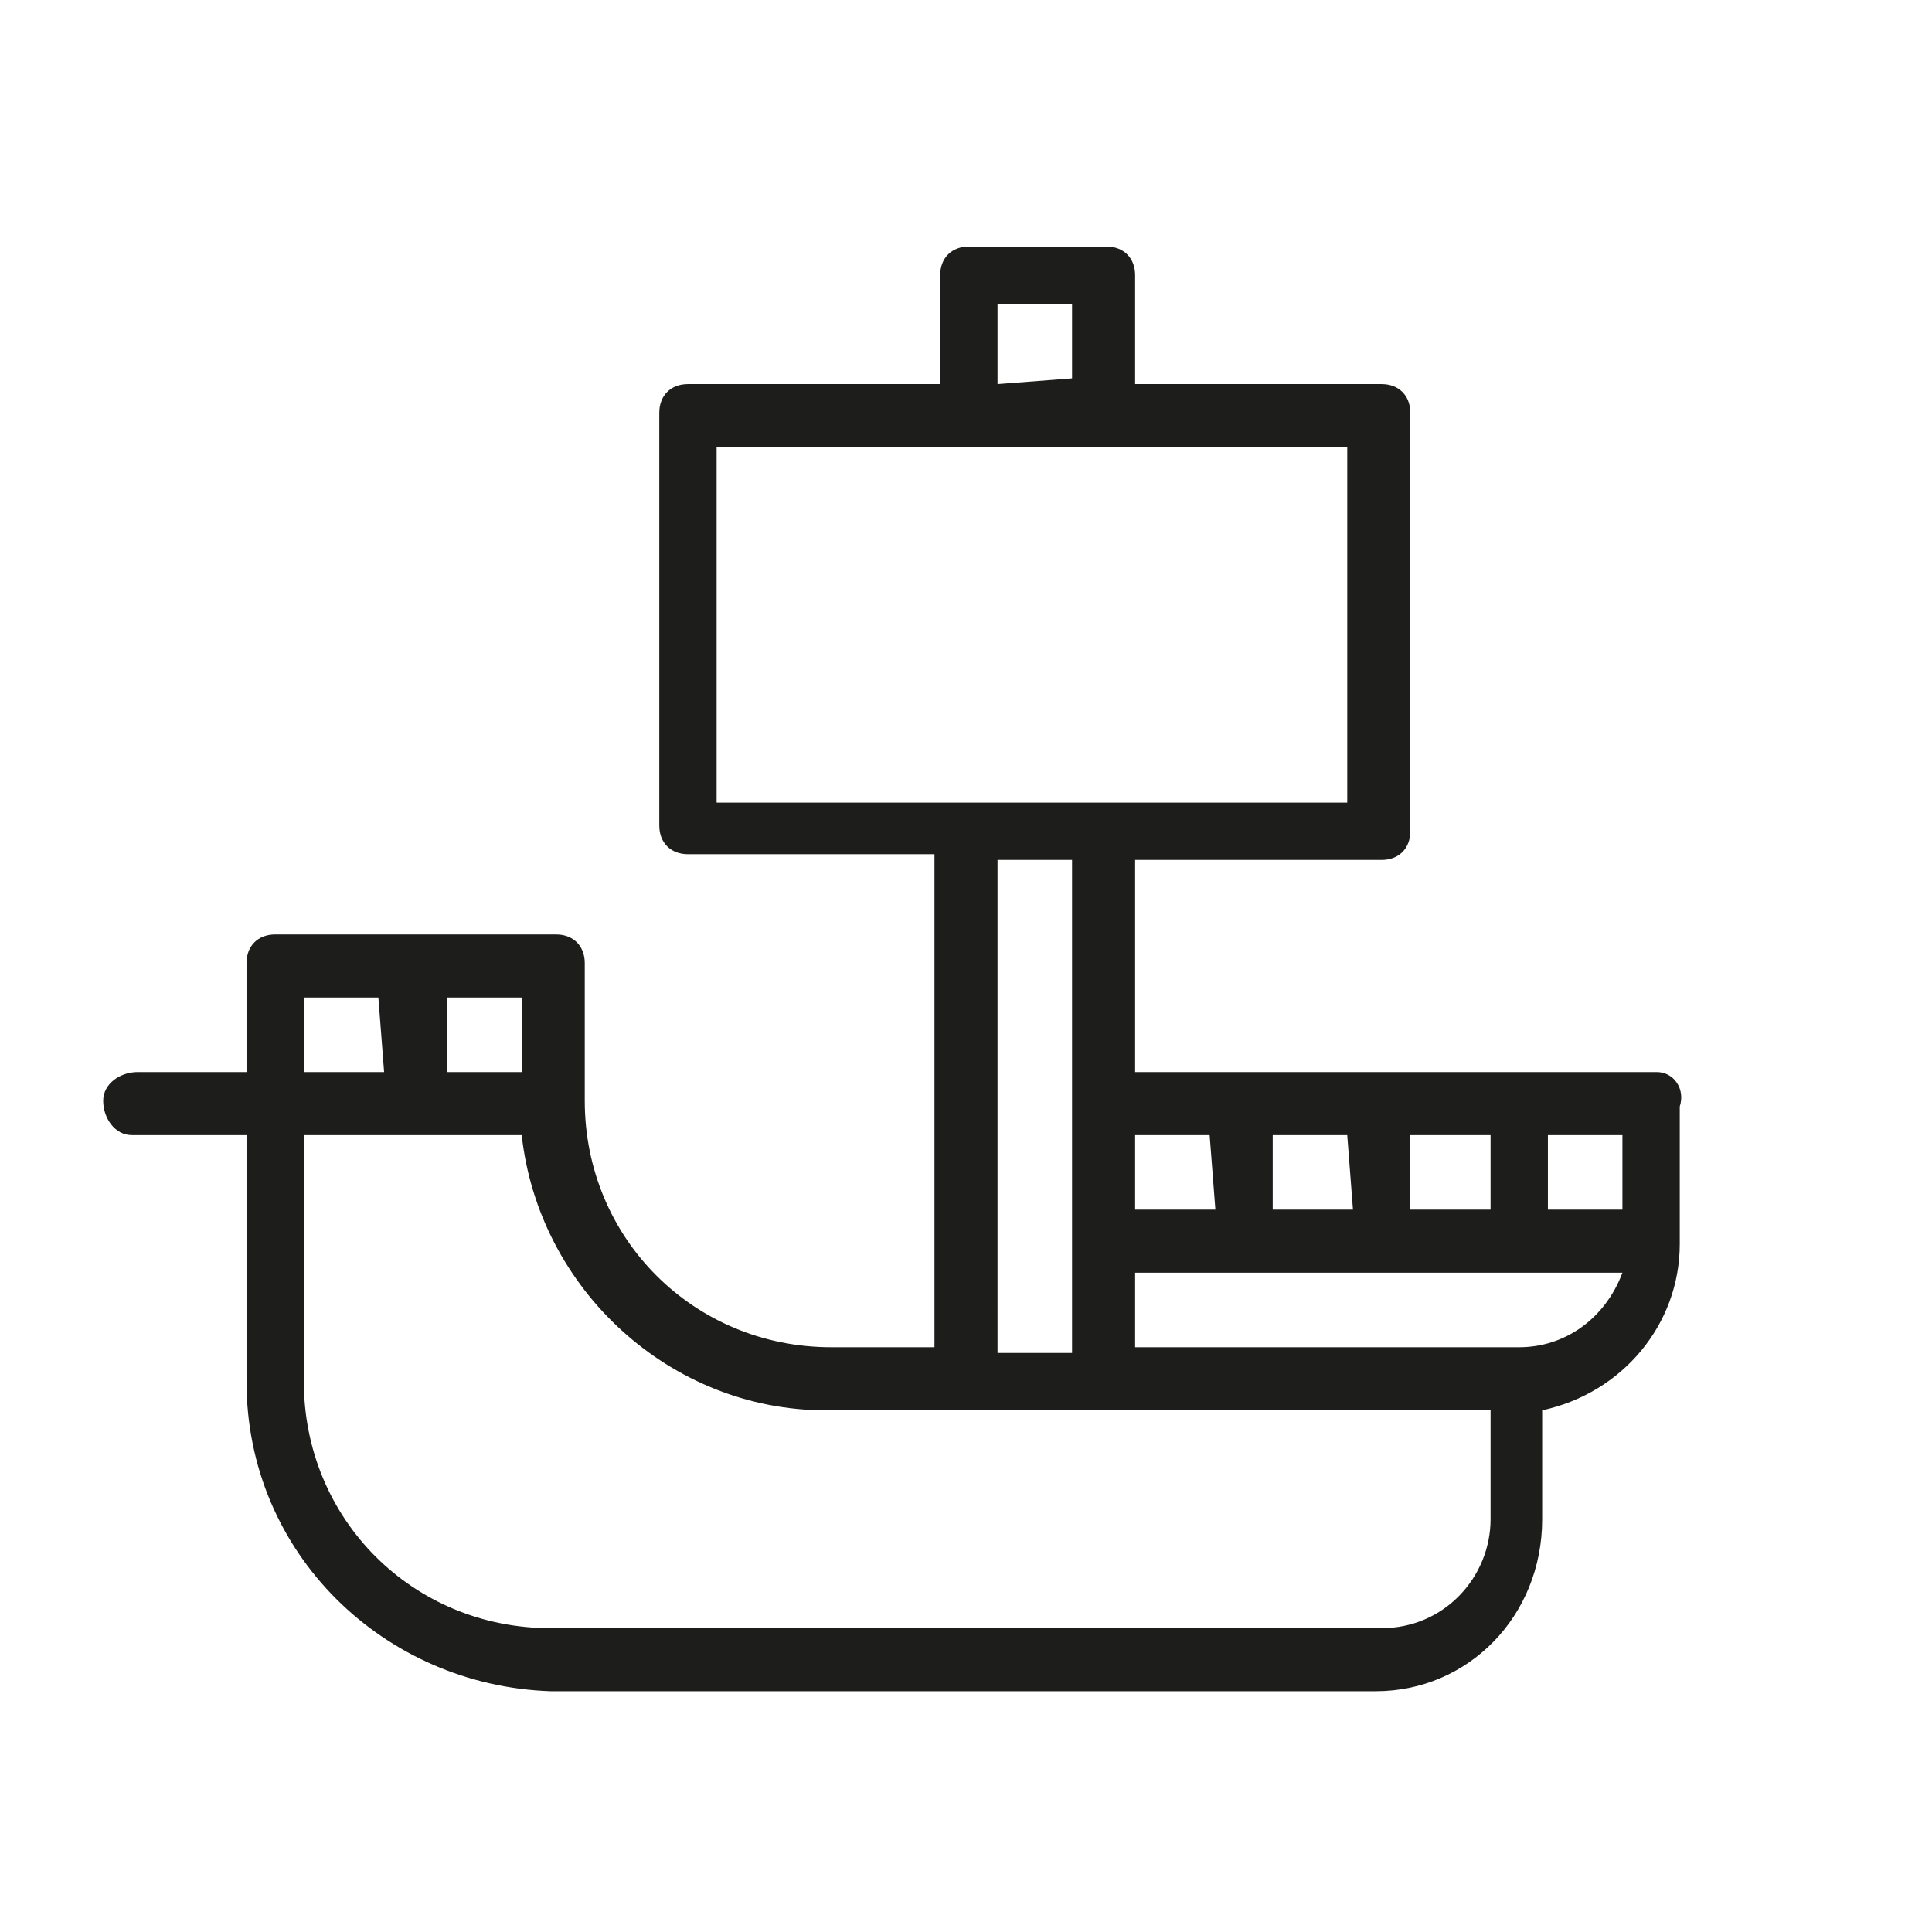 <?xml version="1.0" encoding="utf-8"?>
<!-- Generator: Adobe Illustrator 24.0.1, SVG Export Plug-In . SVG Version: 6.00 Build 0)  -->
<svg version="1.1" id="Layer_1" xmlns="http://www.w3.org/2000/svg" xmlns:xlink="http://www.w3.org/1999/xlink" x="0px" y="0px"
	 viewBox="0 0 33.7 33.7" style="enable-background:new 0 0 33.7 33.7;" xml:space="preserve">
<style type="text/css">
	.st0{fill:#1D1D1B;}
</style>
<title>SHIP</title>
<g id="Layer_2_1_">
	<g id="Layer_3">
		<path class="st0" d="M28.9,18.7h-9.1V15h4.3c0.3,0,0.5-0.2,0.5-0.5l0,0V7.2c0-0.3-0.2-0.5-0.5-0.5l0,0h-4.3V4.8
			c0-0.3-0.2-0.5-0.5-0.5l0,0h-2.4c-0.3,0-0.5,0.2-0.5,0.5c0,0,0,0,0,0v1.9H12c-0.3,0-0.5,0.2-0.5,0.5v7.2c0,0.3,0.2,0.5,0.5,0.5
			c0,0,0,0,0,0h4.3v8.6h-1.8c-2.4,0-4.3-1.9-4.3-4.3l0,0v-2.4c0-0.3-0.2-0.5-0.5-0.5h0H4.8c-0.3,0-0.5,0.2-0.5,0.5l0,0v1.9H2.4
			c-0.3,0-0.6,0.2-0.6,0.5c0,0.3,0.2,0.6,0.5,0.6c0,0,0.1,0,0.1,0h1.9v4.3c0,3,2.4,5.3,5.3,5.4h14.4c1.6,0,2.9-1.3,2.9-3
			c0,0,0,0,0,0v-1.9c1.4-0.3,2.4-1.5,2.4-2.9v-2.4C29.4,19,29.2,18.7,28.9,18.7z M17.4,6.7V5.3h1.3v1.3L17.4,6.7z M23.5,7.8v6.2h-11
			V7.8L23.5,7.8z M27,19.8h1.3v1.3H27V19.8z M26,21.1h-1.4v-1.3H26V21.1z M23.6,21.1h-1.4v-1.3h1.3L23.6,21.1z M21.2,21.1h-1.4v-1.3
			h1.3L21.2,21.1z M18.7,15v8.6h-1.3V15H18.7z M9.1,18.7H7.8v-1.3h1.3V18.7z M6.7,18.7H5.3v-1.3h1.3L6.7,18.7z M24.1,28.4H9.6
			c-2.4,0-4.3-1.9-4.3-4.3l0,0v-4.3h3.8c0.3,2.7,2.6,4.8,5.3,4.8H26v1.9C26,27.5,25.2,28.4,24.1,28.4C24.1,28.4,24.1,28.4,24.1,28.4
			z M26.5,23.5h-6.7v-1.3h8.5C28,23,27.3,23.5,26.5,23.5z"/>
	</g>
</g>
</svg>

